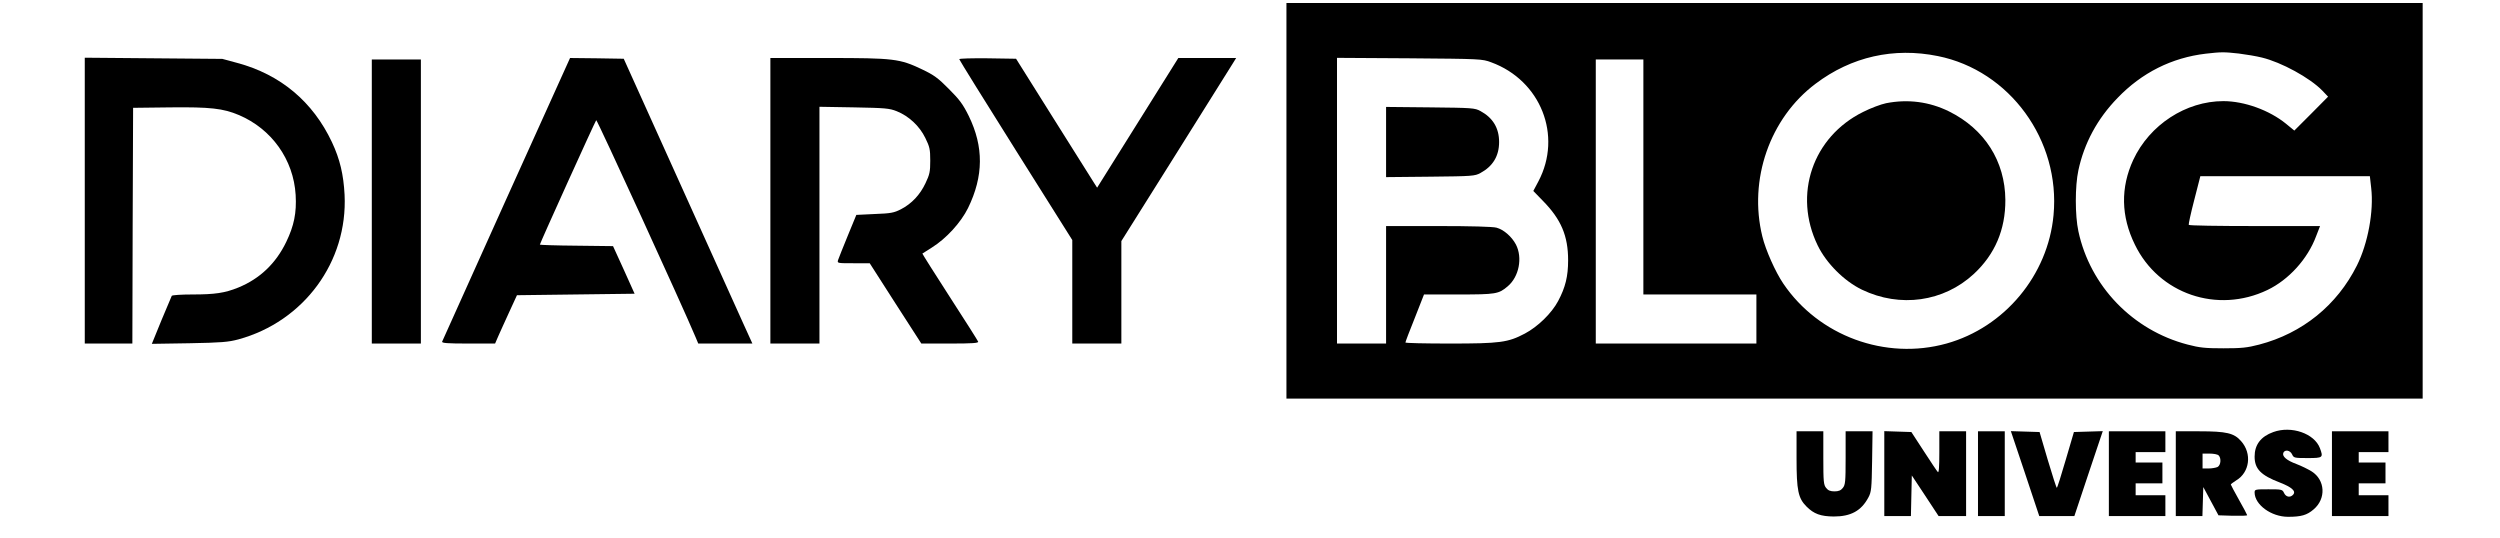<?xml version="1.0" standalone="no"?>
<!DOCTYPE svg PUBLIC "-//W3C//DTD SVG 20010904//EN"
 "http://www.w3.org/TR/2001/REC-SVG-20010904/DTD/svg10.dtd">
<svg version="1.0" xmlns="http://www.w3.org/2000/svg"
 width="1681pt" height="362pt" viewBox="0 0 1681 362"
 preserveAspectRatio="xMidYMid meet">

<g transform="translate(0,362) scale(0.1,-0.1)"
fill="#000000" stroke="none">
<path d="M8650 2270 l0 -1330 3820 0 3820 0 0 1330 0 1330 -3820 0 -3820 0 0
-1330z m4380 973 c483 -97 825 -566 778 -1069 -37 -404 -329 -755 -720 -864
-410 -114 -859 51 -1097 403 -53 78 -119 226 -141 317 -94 382 50 796 358
1027 241 182 526 246 822 186z m2024 17 c49 -6 119 -18 155 -27 132 -32 322
-136 406 -222 l39 -41 -113 -114 -114 -114 -56 46 c-112 91 -280 152 -421 152
-252 0 -496 -159 -606 -395 -86 -186 -83 -379 11 -570 161 -332 555 -466 891
-305 144 69 271 209 328 363 l26 67 -439 0 c-242 0 -442 3 -444 8 -2 4 14 79
37 167 l41 160 570 0 570 0 9 -80 c18 -155 -22 -372 -96 -520 -134 -268 -367
-456 -657 -532 -81 -21 -118 -25 -241 -25 -122 0 -160 4 -240 25 -370 96 -656
393 -735 762 -23 107 -23 303 0 410 39 182 127 346 263 486 163 170 365 271
593 298 105 12 123 12 223 1z m-5027 -59 c333 -122 480 -493 317 -801 l-34
-64 64 -66 c123 -125 170 -236 170 -400 0 -108 -18 -182 -67 -274 -44 -83
-137 -173 -224 -219 -114 -60 -166 -67 -505 -67 -164 0 -298 3 -298 7 0 4 28
79 63 165 l62 158 233 0 c251 0 269 3 330 55 76 64 101 192 55 281 -28 53 -82
100 -130 113 -23 7 -175 11 -390 11 l-353 0 0 -395 0 -395 -165 0 -165 0 0
961 0 960 488 -3 c478 -4 488 -4 549 -27z m1023 -771 l0 -790 380 0 380 0 0
-165 0 -165 -540 0 -540 0 0 955 0 955 160 0 160 0 0 -790z"/>
<path d="M12682 2926 c-34 -7 -104 -33 -155 -59 -339 -168 -471 -555 -305
-897 58 -120 178 -240 298 -298 256 -123 549 -82 752 106 142 132 213 298 212
498 -2 260 -139 476 -379 595 -132 65 -276 84 -423 55z"/>
<path d="M9320 2665 l0 -236 298 3 c282 3 299 4 337 25 83 45 125 114 125 208
0 94 -42 163 -125 208 -38 21 -55 22 -337 25 l-298 3 0 -236z"/>
<path d="M570 2271 l0 -961 160 0 160 0 2 793 3 792 250 3 c268 3 356 -7 460
-51 221 -93 369 -300 383 -538 7 -120 -11 -207 -63 -315 -70 -146 -179 -249
-324 -308 -89 -36 -156 -46 -307 -46 -73 0 -135 -4 -139 -9 -3 -6 -34 -80 -70
-166 l-64 -157 252 4 c217 4 263 8 330 26 440 120 736 522 714 972 -7 136 -31
239 -85 354 -128 272 -346 455 -637 533 l-100 27 -462 4 -463 4 0 -961z"/>
<path d="M3405 2283 c-235 -522 -430 -954 -432 -960 -4 -10 35 -13 176 -13
l180 0 22 51 c13 28 45 101 74 163 l51 111 395 5 396 5 -72 160 -73 160 -246
3 c-135 1 -246 5 -246 7 0 9 372 830 379 837 5 6 579 -1247 668 -1459 l18 -43
182 0 182 0 -65 143 c-35 78 -230 509 -432 957 l-368 815 -181 3 -180 2 -428
-947z"/>
<path d="M5180 2270 l0 -960 165 0 165 0 0 796 0 796 233 -4 c209 -4 237 -6
287 -26 80 -32 153 -99 192 -180 29 -59 33 -76 33 -152 0 -75 -4 -93 -32 -152
-37 -78 -92 -137 -165 -175 -47 -24 -68 -28 -176 -32 l-124 -6 -58 -141 c-32
-78 -61 -151 -65 -163 -6 -21 -4 -21 103 -21 l110 0 173 -270 174 -270 194 0
c150 0 192 3 188 13 -2 6 -88 142 -191 301 -103 159 -185 290 -184 291 2 1 30
19 63 40 98 61 196 169 244 266 105 215 106 412 5 619 -39 79 -62 110 -134
182 -73 74 -101 94 -181 132 -149 71 -188 76 -634 76 l-385 0 0 -960z"/>
<path d="M6450 3222 c0 -4 171 -280 380 -612 l380 -604 0 -348 0 -348 165 0
165 0 0 344 0 345 363 578 c199 318 373 595 386 616 l23 37 -195 0 -194 0
-273 -436 -273 -436 -21 33 c-12 18 -134 213 -273 434 l-251 400 -191 3 c-105
1 -191 -1 -191 -6z"/>
<path d="M2500 2265 l0 -955 165 0 165 0 0 955 0 955 -165 0 -165 0 0 -955z"/>
<path d="M15286 715 c-84 -30 -126 -85 -126 -165 0 -83 42 -126 171 -175 79
-31 108 -57 89 -80 -19 -23 -49 -18 -62 10 -11 24 -15 25 -105 25 -90 0 -93
-1 -93 -22 1 -82 112 -163 225 -163 88 0 127 11 172 50 85 72 78 197 -13 255
-24 15 -71 38 -103 50 -65 24 -97 51 -88 75 10 24 46 18 59 -10 11 -24 15 -25
105 -25 103 0 106 3 82 67 -37 98 -191 152 -313 108z"/>
<path d="M12080 537 c0 -215 11 -267 67 -323 50 -50 95 -66 183 -67 115 0 185
38 233 128 20 37 22 58 25 243 l3 202 -90 0 -91 0 0 -179 c0 -160 -2 -181 -19
-202 -13 -17 -29 -23 -56 -23 -27 0 -43 6 -56 23 -17 21 -19 42 -19 202 l0
179 -90 0 -90 0 0 -183z"/>
<path d="M12670 435 l0 -285 90 0 89 0 3 137 3 136 90 -136 90 -137 93 0 92 0
0 285 0 285 -90 0 -90 0 0 -142 c0 -99 -3 -139 -10 -132 -6 6 -48 69 -94 140
l-84 129 -91 3 -91 3 0 -286z"/>
<path d="M13300 435 l0 -285 90 0 90 0 0 285 0 285 -90 0 -90 0 0 -285z"/>
<path d="M13617 435 l95 -285 118 0 118 0 95 285 96 286 -97 -3 -97 -3 -55
-187 c-30 -104 -57 -188 -60 -188 -3 0 -30 84 -61 188 l-55 187 -96 3 -97 3
96 -286z"/>
<path d="M14180 435 l0 -285 190 0 190 0 0 70 0 70 -100 0 -100 0 0 40 0 40
90 0 90 0 0 70 0 70 -90 0 -90 0 0 35 0 35 100 0 100 0 0 70 0 70 -190 0 -190
0 0 -285z"/>
<path d="M14630 435 l0 -285 90 0 89 0 3 98 3 97 51 -95 51 -95 96 -3 c54 -1
97 0 97 4 0 3 -25 50 -55 103 -30 54 -55 100 -55 103 0 3 16 15 35 27 92 54
109 181 34 265 -47 54 -98 66 -281 66 l-158 0 0 -285z m288 123 c19 -19 15
-66 -7 -78 -11 -5 -38 -10 -60 -10 l-41 0 0 50 0 50 48 0 c26 0 53 -5 60 -12z"/>
<path d="M15680 435 l0 -285 190 0 190 0 0 70 0 70 -100 0 -100 0 0 40 0 40
90 0 90 0 0 70 0 70 -90 0 -90 0 0 35 0 35 100 0 100 0 0 70 0 70 -190 0 -190
0 0 -285z"/>
</g>
</svg>
